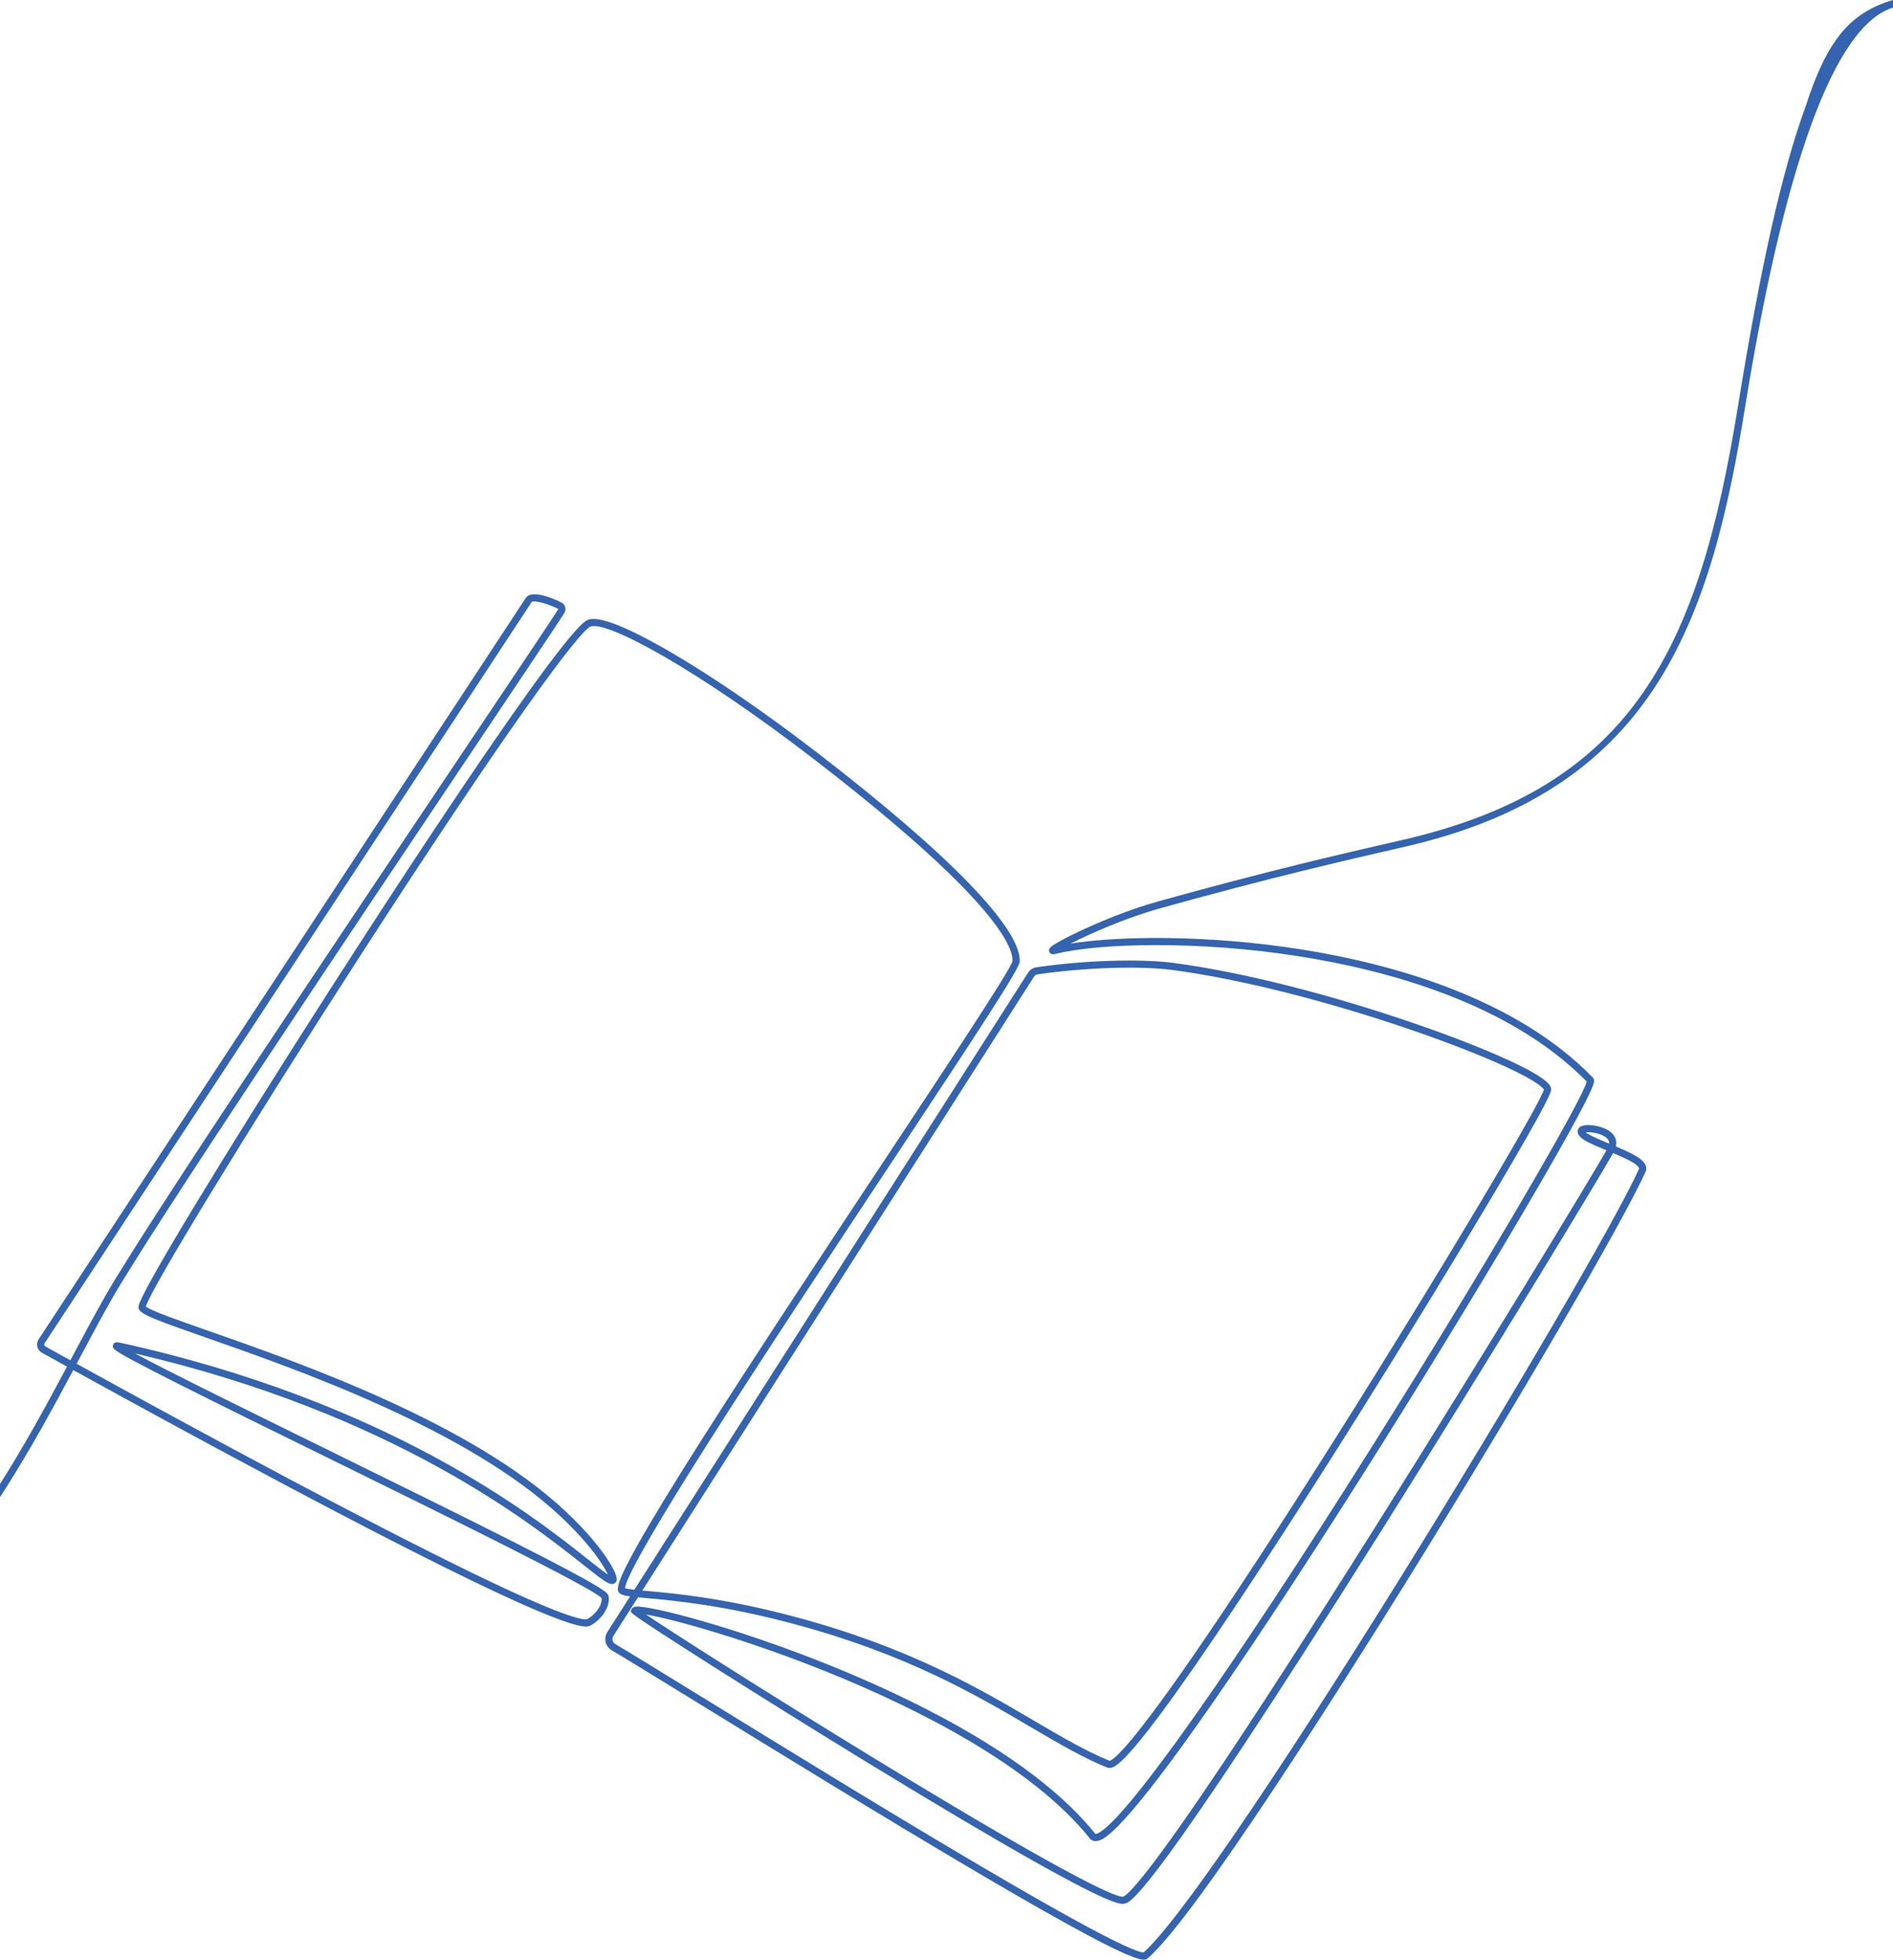 <svg width="371" height="384" viewBox="0 0 371 384" fill="none" xmlns="http://www.w3.org/2000/svg">
<path d="M353.838 20.971C349.288 33.352 345.076 52.042 340.584 79.792C332.983 126.739 320.273 154.154 274.96 164.563L273.818 164.825C263.143 167.276 248.522 170.633 227.001 176.625C221.129 178.259 215.477 180.687 212.63 181.988C210.757 182.845 209.025 183.704 207.754 184.406C205.842 185.462 205.464 185.82 205.624 186.424C205.715 186.769 206.015 187.134 206.922 186.906C215.275 184.81 234.841 184.269 254.65 187.395C272.081 190.145 295.966 196.635 310.98 211.936C310.128 215.455 291.819 247.011 268.596 283.922C241.499 326.989 221.715 355.034 215.674 358.944C214.931 359.425 214.682 359.356 214.676 359.348C202.992 344.792 180.312 333.506 163.344 326.602C144.413 318.898 127.277 314.53 124.631 314.814C124.209 314.86 123.922 315.029 123.778 315.317L123.591 315.739L123.865 316.088C124.634 317.066 149.411 332.786 170.376 345.597C183.401 353.556 194.618 360.2 202.814 364.809C218.27 373.5 219.756 373.163 220.39 373.018C221.651 372.731 225.489 371.859 270.789 299.85C292.784 264.888 313.408 230.824 316.152 225.941C318.406 226.889 320.879 228.022 321.219 228.881C321.254 228.968 321.242 229.009 321.223 229.05C316.693 239.044 296.279 274.024 274.75 308.686C249.466 349.39 230.562 376.978 224.119 382.576C223.677 382.595 221.754 382.187 213.348 377.686C207.819 374.725 200.162 370.358 190.591 364.707C173.093 354.373 152.727 341.848 137.856 332.702C129.842 327.773 123.512 323.88 120.624 322.177C120.333 322.005 120.132 321.742 120.058 321.437C119.987 321.137 120.045 320.819 120.222 320.541L125.038 312.995C125.528 313.042 126.077 313.091 126.695 313.147C131.965 313.622 141.776 314.506 155.606 318.217C177.715 324.149 191.194 332.066 202.025 338.429C207.455 341.618 212.144 344.373 216.973 346.348C217.668 346.631 218.43 346.159 218.943 345.779C226.239 340.366 254.348 296.243 266.094 277.525C275.448 262.62 285.056 246.917 292.457 234.443C304.127 214.774 304.036 213.817 303.998 213.408C303.945 212.857 303.823 211.566 296.196 207.996C291.547 205.819 285.067 203.262 277.951 200.795C260.826 194.859 243.332 190.443 229.955 188.678C223.465 187.822 212.434 188.177 203.129 189.54C202.447 189.64 201.849 190.023 201.487 190.589L124.321 311.509C123.458 311.414 122.787 311.314 122.497 311.202C122.542 310.006 124.952 304.488 139.301 281.926C149.363 266.106 162.288 246.584 173.691 229.36C192.625 200.764 199.785 189.827 199.849 188.43C200.147 181.949 186.032 167.393 160.105 147.443C149.896 139.588 139.719 132.607 131.448 127.786C125.685 124.426 118.226 120.588 115.425 121.387C114.754 121.578 112.973 122.086 99.927 140.741C92.604 151.213 83.016 165.561 72.198 182.234C51.361 214.349 31.928 245.857 27.956 253.963C27.126 255.659 27.054 256.116 27.208 256.498C27.653 257.604 30.721 258.723 40.352 262.093C58.294 268.371 91.692 280.056 109.917 297.196C115.867 302.791 118.34 306.803 119.154 308.547C118.245 307.948 116.771 306.779 115.237 305.561C104.593 297.116 76.32 274.682 23.373 263.062C22.725 262.92 22.319 263.071 22.166 263.511C21.93 264.183 22.198 264.485 25.801 266.438C27.855 267.551 30.847 269.098 34.95 271.167C42.601 275.024 52.917 280.093 63.839 285.459C87.067 296.872 115.918 311.047 117.903 313.135C118.073 314.601 116.594 316.463 115.105 317.257C114.724 317.436 112.417 317.529 98.72 311.151C90.543 307.343 79.436 301.764 65.705 294.57C55.332 289.135 38.392 280.118 15.021 267.226C15.171 266.944 15.321 266.662 15.47 266.383C17.695 262.206 19.796 258.26 21.853 254.648C29.663 240.933 69.388 181.699 93.123 146.308C102.266 132.675 108.872 122.826 110.591 120.147C110.819 119.792 110.884 119.378 110.776 118.98C110.668 118.582 110.388 118.244 110.008 118.051C109.424 117.755 104.262 115.214 103.02 117.21L7.575 262.429C7.284 262.872 7.192 263.392 7.315 263.893C7.44 264.398 7.767 264.819 8.237 265.079C9.898 266 11.529 266.901 13.131 267.786C-3.006 298.034 -25.485 338.145 -81.031 349.091C-108.475 354.5 -135.299 353.057 -163.699 351.53C-202.066 349.467 -241.741 347.334 -287.058 361.942C-289.144 362.614 -291.44 363.4 -293.87 364.233C-305.402 368.182 -319.753 373.097 -332 373.097V374.501C-319.519 374.501 -305.045 369.544 -293.415 365.561C-290.991 364.731 -288.7 363.947 -286.627 363.278C-241.557 348.749 -202.015 350.875 -163.774 352.932C-135.285 354.464 -108.376 355.911 -80.759 350.469C-55.303 345.452 -34.495 334.033 -17.145 315.558C-2.994 300.49 6.627 282.956 14.36 268.465C37.805 281.397 54.786 290.435 65.181 295.881C112.091 320.454 114.759 319.031 115.764 318.496C117.756 317.434 119.662 314.94 119.266 312.763C119.155 312.152 119.029 311.46 101.251 302.442C90.897 297.19 77.456 290.586 64.457 284.199C48.928 276.569 32.978 268.733 26.431 265.193C76.902 276.936 104.017 298.451 114.363 306.661C118.554 309.986 119.818 310.988 120.678 310.043C120.871 309.831 121.457 309.186 118.999 305.456C117.698 303.481 115.232 300.268 110.878 296.174C92.436 278.83 58.856 267.08 40.816 260.768C35.026 258.742 29.543 256.824 28.582 256.02C29.533 252.601 48.626 221.334 70.067 188.112C98.661 143.808 113.644 123.354 115.809 122.737C119.279 121.749 136.873 131.339 159.249 148.556C194.876 175.969 198.547 185.49 198.448 188.333C197.982 190.13 185.613 208.811 172.521 228.585C160.808 246.276 147.532 266.328 137.364 282.358C131.808 291.115 127.796 297.698 125.099 302.481C120.614 310.432 120.787 311.577 121.437 312.18C121.781 312.498 122.387 312.673 123.483 312.822L119.039 319.787C118.654 320.388 118.532 321.091 118.693 321.764C118.855 322.443 119.288 323.019 119.911 323.386C122.787 325.083 129.112 328.973 137.12 333.898C152.332 343.254 173.166 356.067 190.888 366.512C216.526 381.623 222.433 384 224.177 384C224.614 384 224.79 383.85 224.949 383.715C234.27 375.755 263.715 329.111 275.942 309.427C297.499 274.721 317.95 239.67 322.501 229.631C322.684 229.227 322.692 228.789 322.524 228.365C322.009 227.063 319.9 226.001 316.701 224.652C317.008 223.282 316.345 222.056 314.829 221.278C313.161 220.421 309.97 220.013 309.339 221.149C309.172 221.447 309.144 221.791 309.258 222.117C309.634 223.194 311.53 224.03 314.848 225.401C311.952 230.514 291.028 265.042 269.601 299.103C256.552 319.845 245.762 336.544 237.53 348.737C223.891 368.937 220.782 371.49 220.08 371.649C219.28 371.79 213.431 370.252 171.418 344.589C151.032 332.137 132.219 320.154 126.596 316.362C131.731 317.21 146.141 321.164 162.231 327.666C179.255 334.545 201.983 345.779 213.58 360.227C213.932 360.665 214.462 360.843 215.074 360.729C216.062 360.545 219.069 359.984 234.66 337.97C243.204 325.905 254.261 309.198 266.637 289.656C288.812 254.639 310.567 217.845 312.28 212.46C312.38 212.144 312.567 211.555 312.18 211.157C296.909 195.436 272.585 188.805 254.869 186.009C237.097 183.204 219.472 183.337 209.813 184.896C213.657 182.936 220.644 179.852 227.378 177.978C248.868 171.995 263.471 168.642 274.133 166.194L275.274 165.932C287.086 163.219 296.842 159.274 305.102 153.873C312.81 148.833 319.048 142.623 324.172 134.889C334.539 119.241 338.853 99.269 341.97 80.017C350.665 26.317 361 4.5 371 1.5V0C362.5 2.5 358 8 353.838 20.971ZM202.67 191.343C202.81 191.123 203.058 190.968 203.333 190.927C212.523 189.581 223.395 189.228 229.771 190.069C242.946 191.807 260.212 196.155 277.14 201.999C284.174 204.427 290.613 206.953 295.271 209.112C301.648 212.067 302.484 213.298 302.586 213.507C301.886 216.215 283.342 247.55 262.28 280.951C250.959 298.904 240.956 314.195 233.352 325.171C220.904 343.142 218.055 344.936 217.453 345.026C212.735 343.091 208.1 340.368 202.736 337.218C191.832 330.813 178.262 322.841 155.969 316.86C142.023 313.118 132.133 312.227 126.82 311.748C126.505 311.72 126.192 311.692 125.886 311.664L202.67 191.343ZM14.23 265.722C14.085 265.995 13.938 266.271 13.791 266.546C12.196 265.665 10.572 264.767 8.918 263.851C8.794 263.782 8.709 263.677 8.679 263.556C8.658 263.473 8.654 263.343 8.749 263.199L104.203 117.965C104.263 117.889 104.428 117.851 104.673 117.851C105.556 117.851 107.486 118.345 109.373 119.302C109.399 119.316 109.417 119.332 109.421 119.348C109.424 119.358 109.42 119.371 109.41 119.388C107.698 122.054 101.095 131.899 91.957 145.525C68.211 180.932 28.468 240.193 20.633 253.953C18.566 257.582 16.46 261.536 14.23 265.722ZM310.772 221.875C311.662 221.764 313.851 222.028 314.899 223.008C315.248 223.336 315.405 223.686 315.374 224.098C313.749 223.426 311.466 222.478 310.772 221.875Z" fill="#3464AF"/>
</svg>
